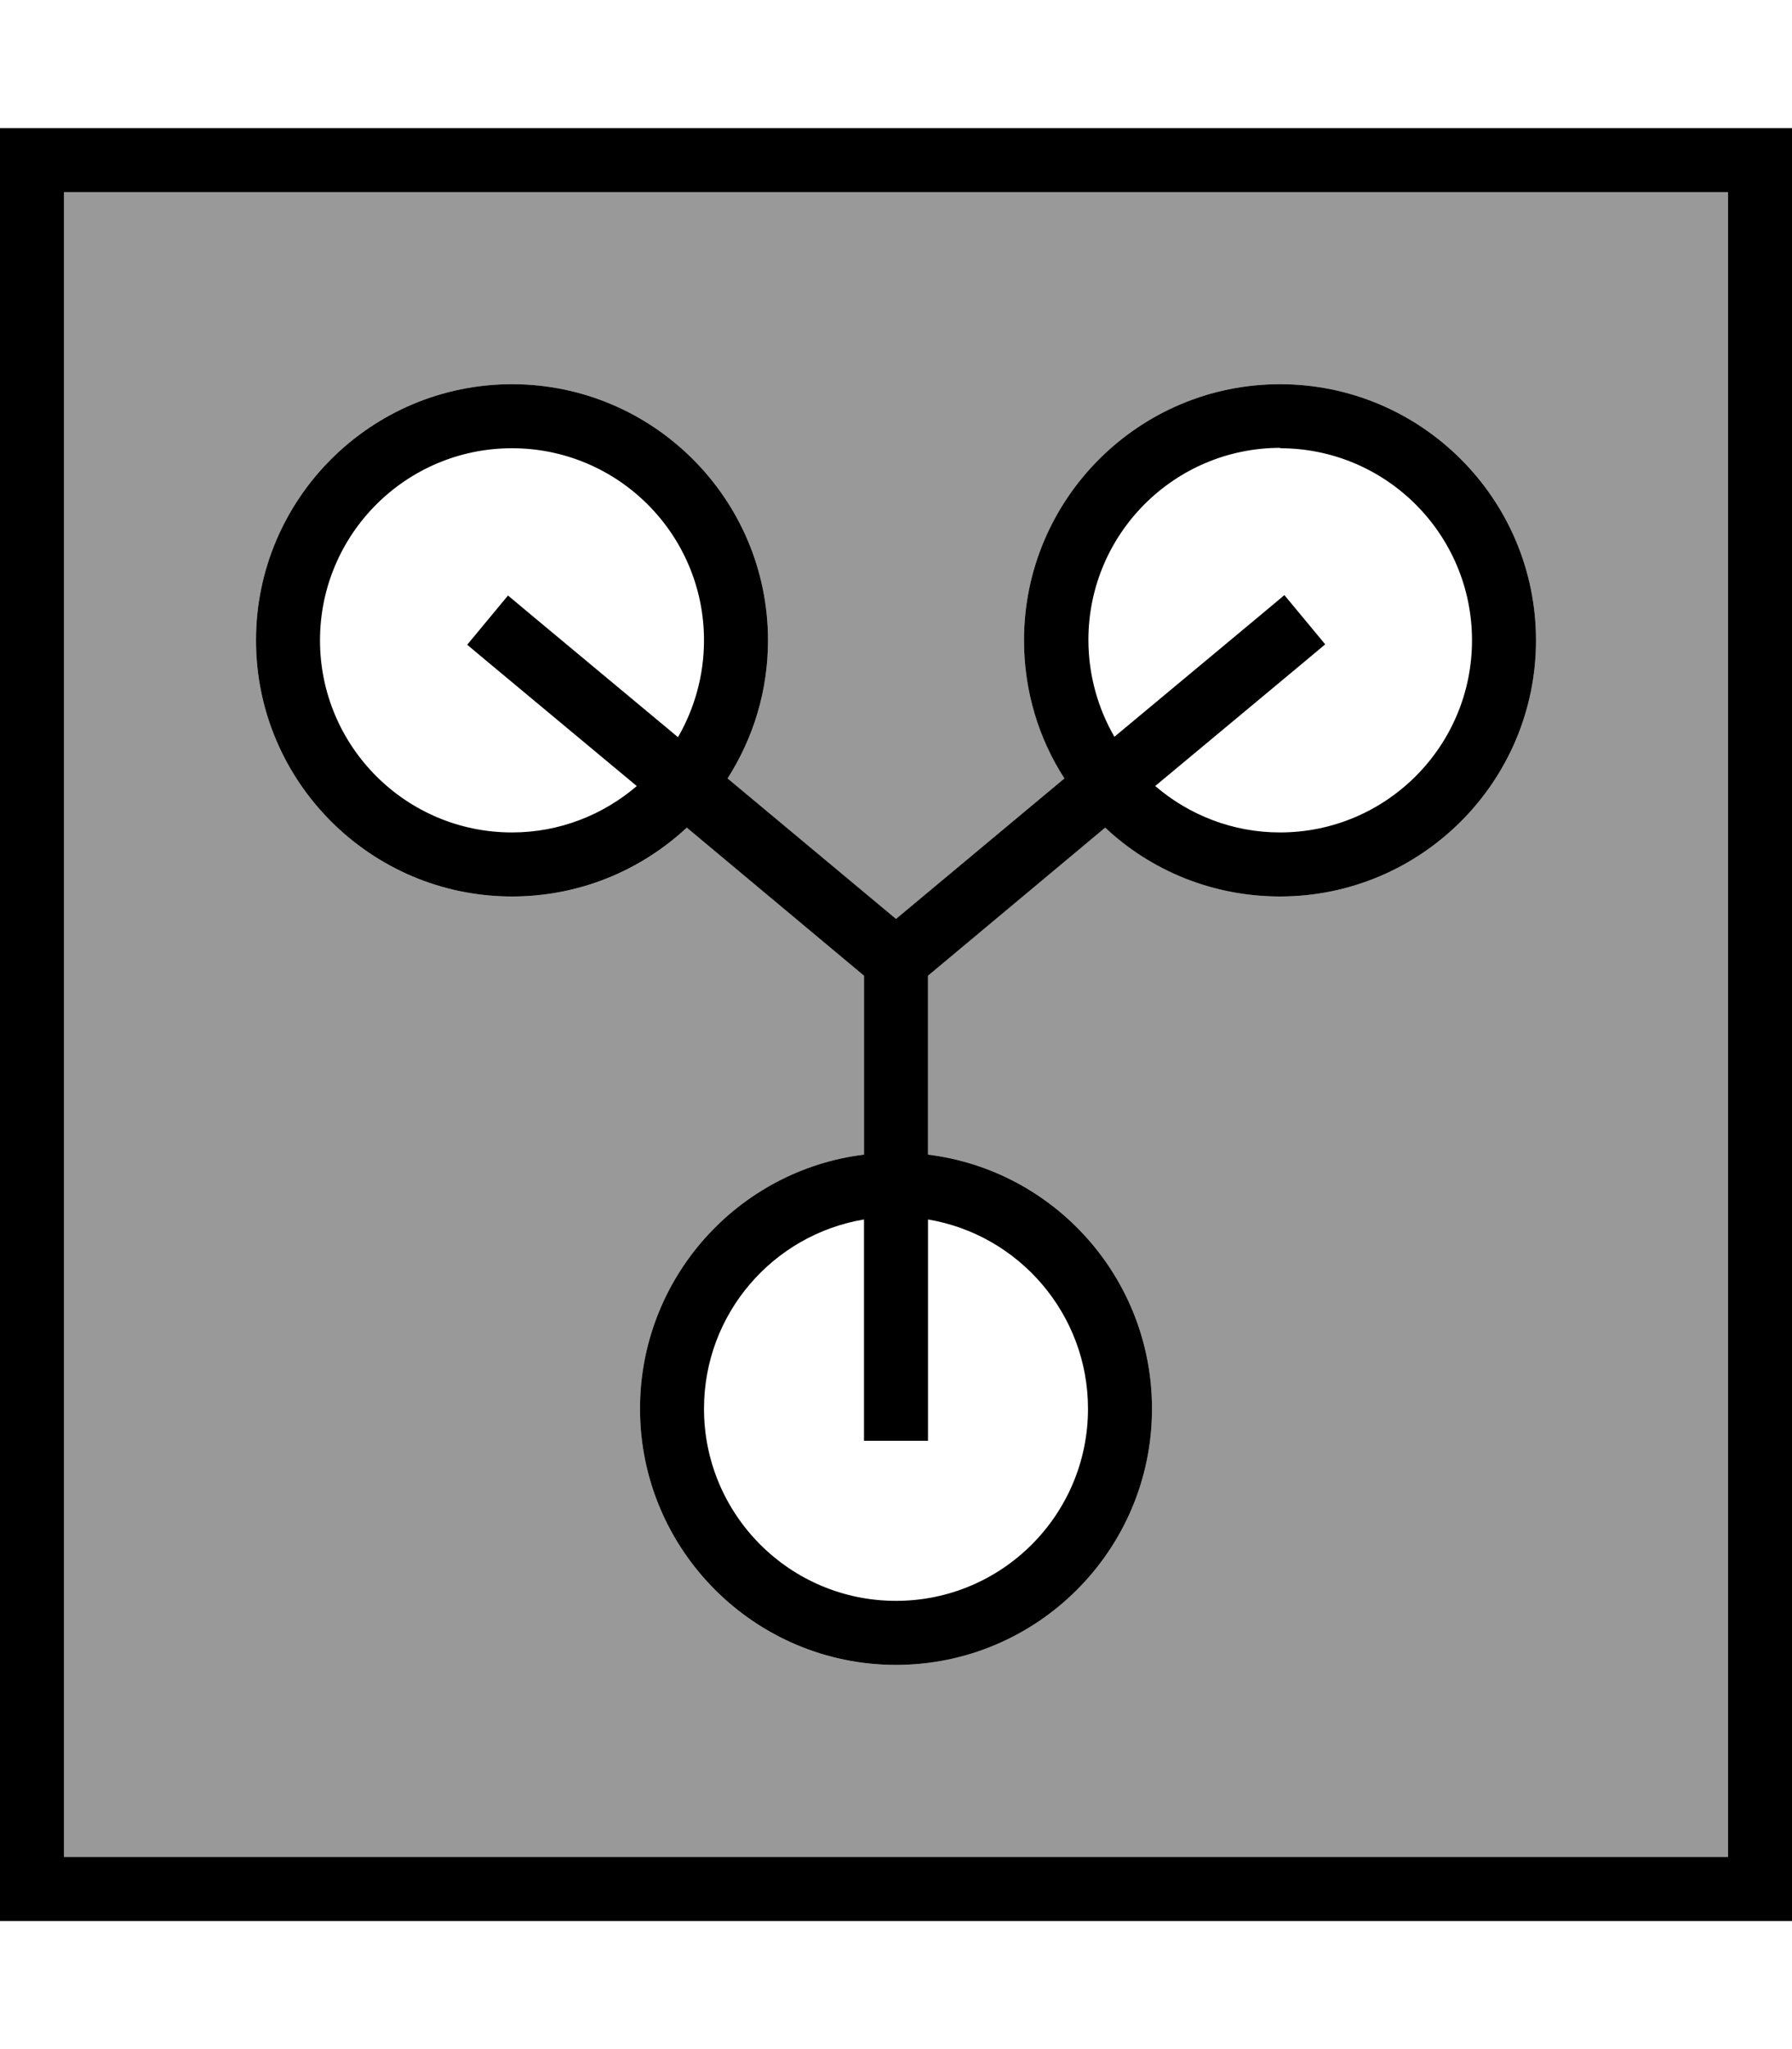 <svg xmlns="http://www.w3.org/2000/svg" viewBox="0 0 448 512"><!--! Font Awesome Pro 7.0.0 by @fontawesome - https://fontawesome.com License - https://fontawesome.com/license (Commercial License) Copyright 2025 Fonticons, Inc. --><path opacity=".4" fill="currentColor" d="M16 48l0 416 416 0 0-416-416 0zM64 160c0-35.3 28.7-64 64-64s64 28.7 64 64c0 12.7-3.7 24.6-10.1 34.5l42.1 35.1 42.1-35.1c-6.4-10-10.1-21.8-10.1-34.5 0-35.3 28.7-64 64-64s64 28.7 64 64-28.7 64-64 64c-16.9 0-32.2-6.5-43.7-17.2l-44.3 37 0 44.7c31.6 3.9 56 30.9 56 63.5 0 35.3-28.7 64-64 64s-64-28.7-64-64c0-32.6 24.4-59.6 56-63.5l0-44.7-44.3-37c-11.4 10.7-26.8 17.2-43.7 17.2-35.3 0-64-28.7-64-64z"/><path fill="currentColor" d="M432 48l0 416-416 0 0-416 416 0zM16 32l-16 0 0 448 448 0 0-448-432 0zm304 80c26.5 0 48 21.5 48 48s-21.5 48-48 48c-11.9 0-22.8-4.4-31.2-11.6l36.4-30.3 6.1-5.1-10.2-12.3-6.1 5.1-36.4 30.3c-4.1-7.1-6.5-15.4-6.5-24.2 0-26.5 21.5-48 48-48zm-43.7 94.8c11.4 10.7 26.8 17.2 43.7 17.2 35.3 0 64-28.7 64-64s-28.7-64-64-64-64 28.7-64 64c0 12.7 3.7 24.6 10.1 34.5l-42.1 35.1-42.1-35.1c6.4-10 10.1-21.8 10.1-34.5 0-35.3-28.7-64-64-64s-64 28.7-64 64 28.7 64 64 64c16.9 0 32.2-6.5 43.7-17.2l44.3 37 0 44.7c-31.6 3.9-56 30.9-56 63.5 0 35.3 28.7 64 64 64s64-28.7 64-64c0-32.6-24.4-59.6-56-63.5l0-44.7 44.3-37zM216 304.7l0 55.3 16 0 0-55.3c22.7 3.8 40 23.6 40 47.3 0 26.5-21.5 48-48 48s-48-21.5-48-48c0-23.8 17.3-43.5 40-47.3zM159.2 196.4c-8.4 7.2-19.3 11.6-31.2 11.6-26.5 0-48-21.5-48-48s21.5-48 48-48 48 21.5 48 48c0 8.8-2.4 17.1-6.5 24.2l-36.4-30.3-6.1-5.1-10.2 12.3 6.1 5.1 36.4 30.3z"/></svg>